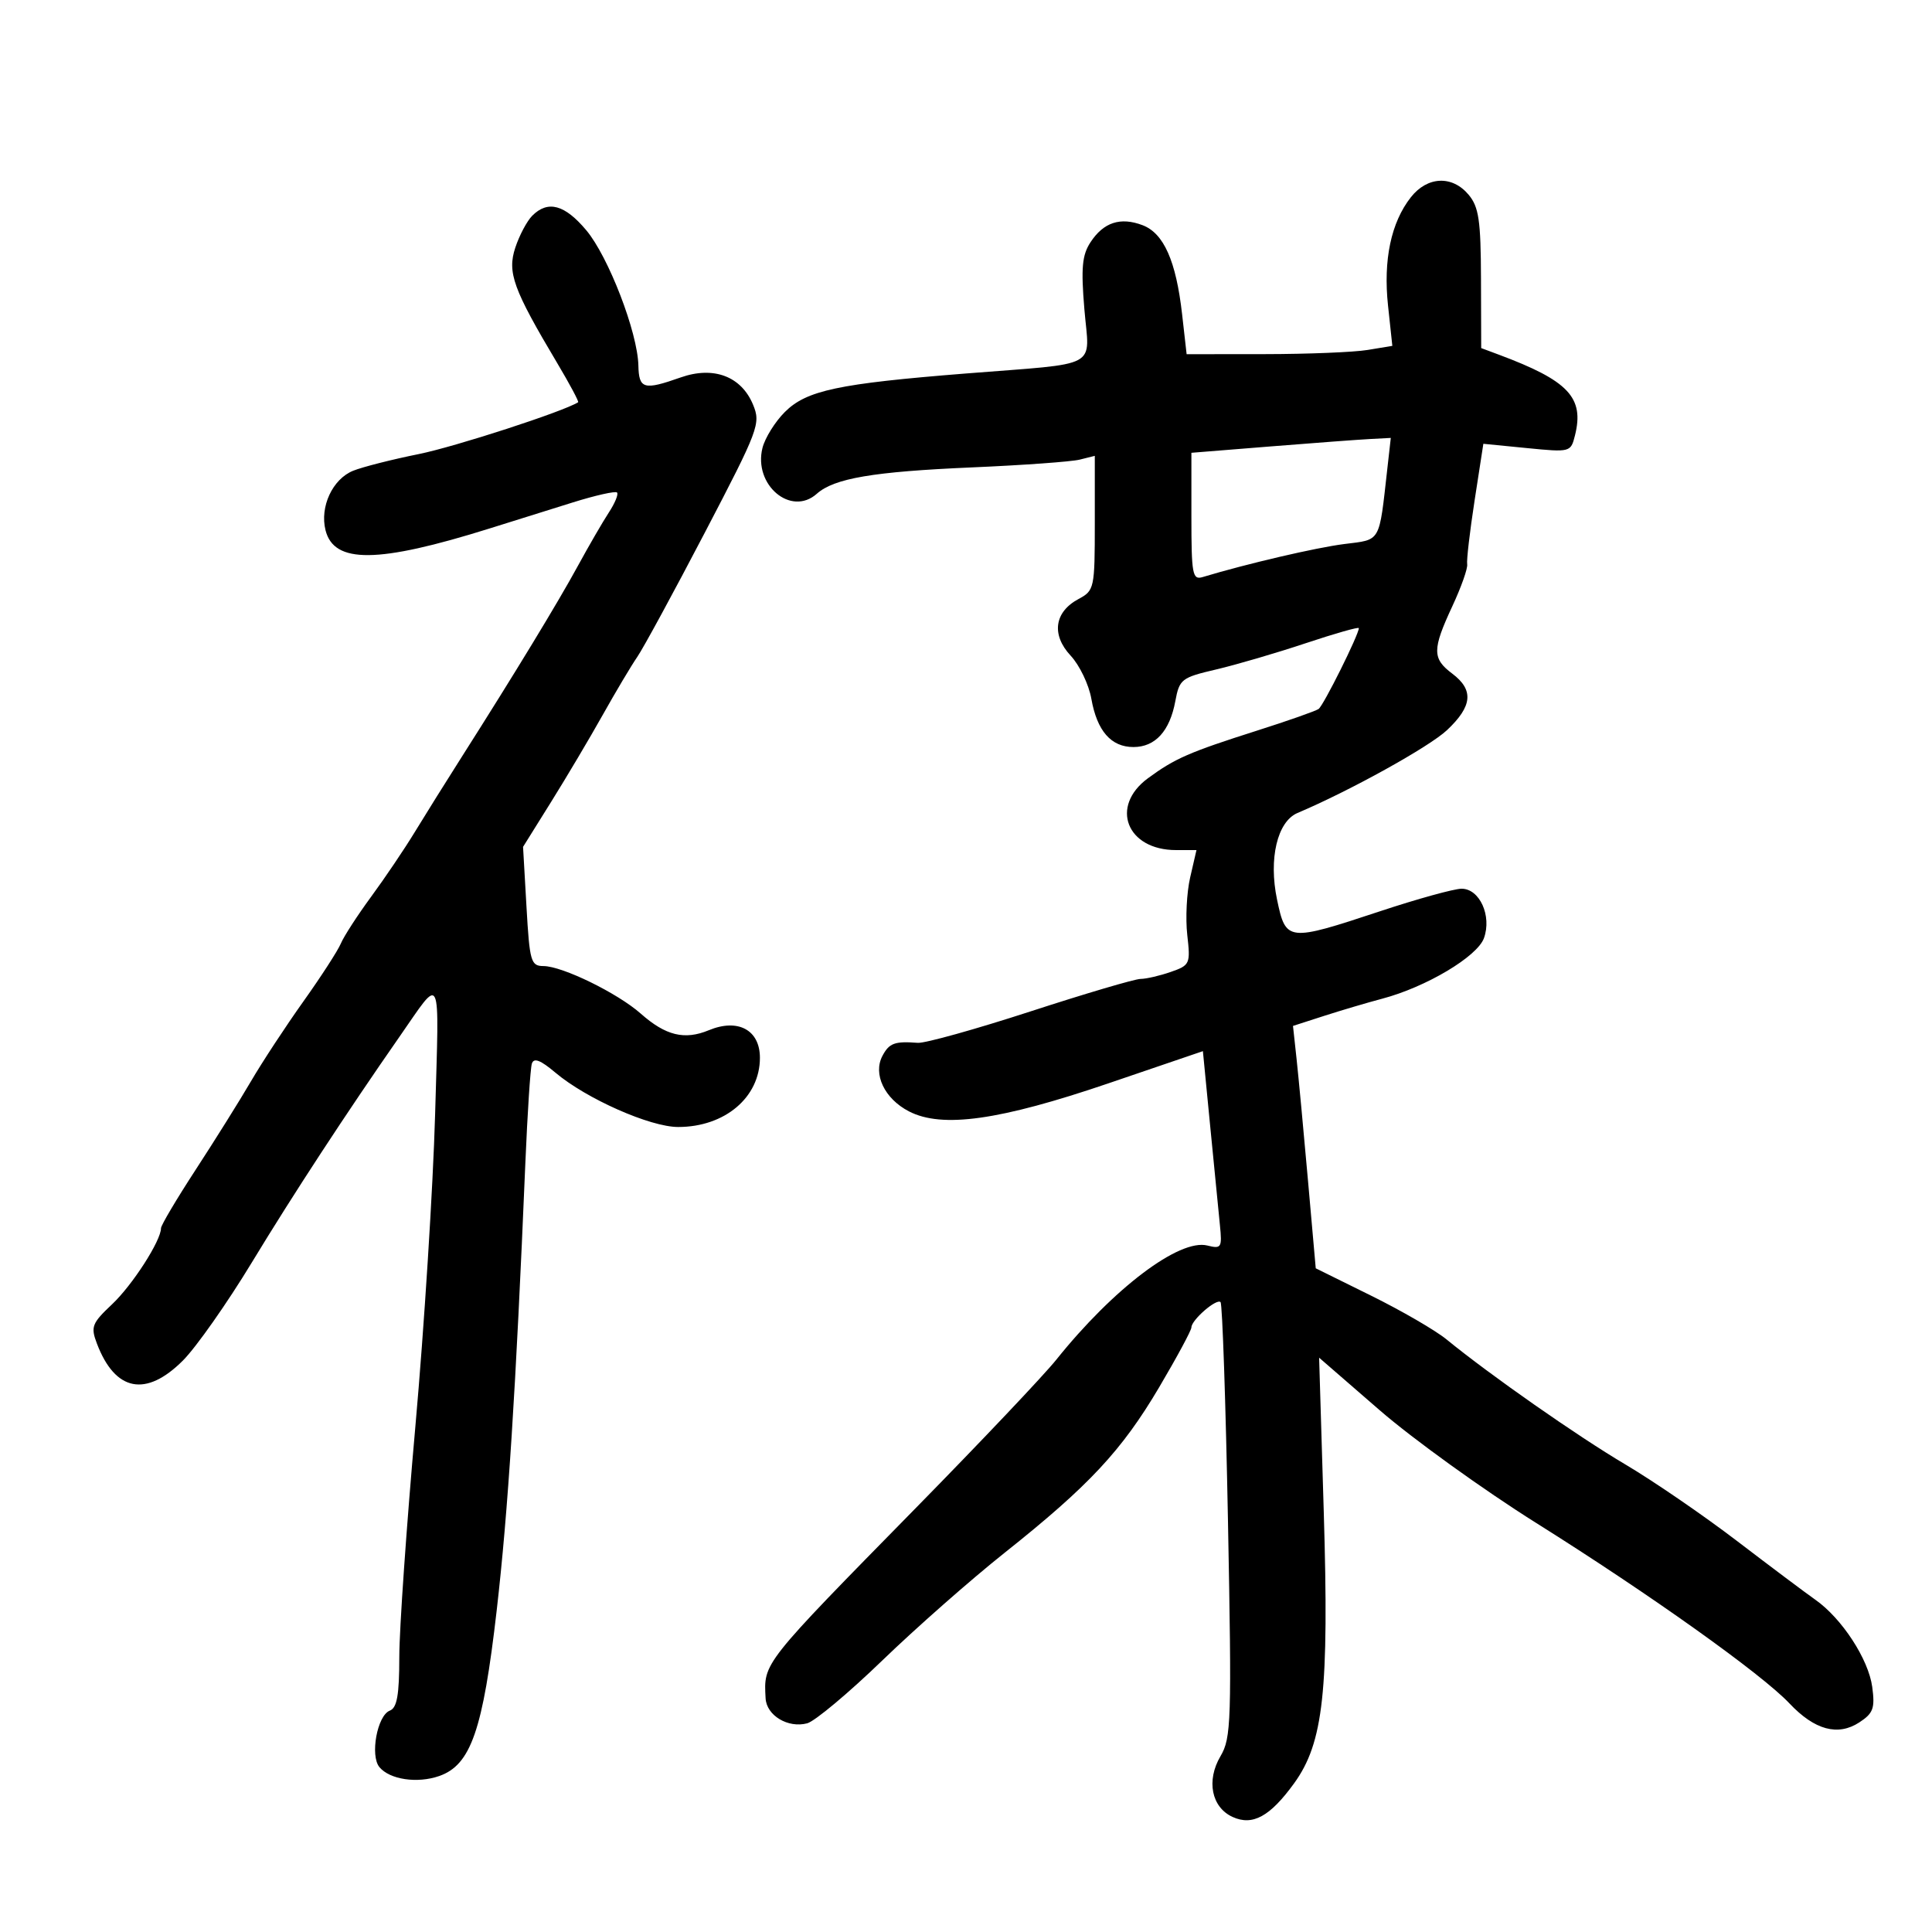 <svg xmlns="http://www.w3.org/2000/svg" width="300" height="300" viewBox="0 0 300 300" version="1.1">
	<path d="M 219.076 30.631 C 216.001 34.540, 214.773 40.371, 215.533 47.462 L 216.201 53.706 212.351 54.342 C 210.233 54.692, 203.046 54.983, 196.379 54.989 L 184.258 55 183.556 48.793 C 182.620 40.522, 180.710 36.220, 177.416 34.968 C 173.979 33.661, 171.362 34.518, 169.333 37.615 C 168.027 39.608, 167.845 41.592, 168.381 48.015 C 169.163 57.395, 171.157 56.312, 150 57.994 C 130.137 59.573, 125.229 60.617, 121.865 63.981 C 120.345 65.501, 118.785 68.008, 118.397 69.553 C 116.956 75.295, 122.824 80.249, 126.832 76.673 C 129.528 74.269, 135.588 73.239, 150.914 72.578 C 158.842 72.236, 166.379 71.692, 167.664 71.369 L 170 70.783 170 81.223 C 170 91.364, 169.928 91.701, 167.473 93.014 C 163.713 95.027, 163.223 98.564, 166.254 101.815 C 167.631 103.292, 169.075 106.300, 169.463 108.500 C 170.346 113.500, 172.524 116, 176 116 C 179.384 116, 181.639 113.533, 182.501 108.889 C 183.136 105.461, 183.457 105.212, 188.835 103.955 C 191.951 103.226, 198.213 101.392, 202.750 99.879 C 207.287 98.365, 211 97.311, 211 97.536 C 211 98.538, 205.512 109.561, 204.750 110.090 C 204.283 110.414, 199.985 111.925, 195.200 113.447 C 184.651 116.803, 182.439 117.769, 178.250 120.848 C 172.299 125.222, 174.953 132, 182.616 132 L 185.787 132 184.808 136.250 C 184.269 138.588, 184.067 142.602, 184.358 145.172 C 184.868 149.677, 184.777 149.882, 181.794 150.922 C 180.093 151.515, 177.981 152.003, 177.101 152.007 C 176.220 152.011, 168.535 154.280, 160.023 157.049 C 151.510 159.818, 143.635 162.015, 142.523 161.931 C 138.927 161.660, 138.089 161.966, 137.035 163.935 C 135.515 166.774, 137.337 170.606, 141.142 172.573 C 146.286 175.233, 155.222 173.976, 172.143 168.211 L 186.785 163.222 187.917 174.861 C 188.540 181.262, 189.220 188.185, 189.429 190.245 C 189.783 193.736, 189.651 193.950, 187.483 193.406 C 183.134 192.315, 172.893 200.054, 164.012 211.144 C 162.093 213.540, 152.352 223.825, 142.365 234 C 118.242 258.576, 118.583 258.144, 118.882 263.715 C 119.024 266.381, 122.368 268.389, 125.343 267.594 C 126.529 267.276, 131.775 262.887, 137 257.839 C 142.225 252.791, 150.775 245.263, 156 241.111 C 169.094 230.704, 174.182 225.254, 180.002 215.401 C 182.751 210.747, 185 206.572, 185 206.124 C 185 204.968, 188.908 201.574, 189.526 202.193 C 189.809 202.476, 190.328 217.771, 190.679 236.182 C 191.271 267.284, 191.189 269.872, 189.518 272.701 C 187.285 276.481, 188.115 280.639, 191.401 282.137 C 194.504 283.551, 197.213 282.069, 200.947 276.915 C 205.517 270.606, 206.391 262.585, 205.550 234.661 L 204.833 210.822 214.234 218.977 C 219.405 223.462, 230.355 231.349, 238.568 236.504 C 256.236 247.594, 273.551 259.931, 277.860 264.499 C 281.772 268.646, 285.393 269.628, 288.724 267.445 C 290.881 266.032, 291.163 265.255, 290.720 261.951 C 290.142 257.643, 286.003 251.296, 281.888 248.408 C 280.393 247.358, 274.917 243.251, 269.718 239.280 C 264.519 235.309, 256.724 229.966, 252.396 227.406 C 244.950 223.004, 231.398 213.528, 224.597 207.968 C 222.894 206.575, 217.632 203.524, 212.904 201.189 L 204.308 196.942 203.095 183.221 C 202.428 175.675, 201.633 167.206, 201.328 164.402 L 200.775 159.304 205.637 157.736 C 208.312 156.874, 212.352 155.679, 214.616 155.081 C 221.427 153.284, 229.399 148.538, 230.429 145.669 C 231.669 142.212, 229.760 138, 226.953 138 C 225.803 138, 220.106 139.575, 214.292 141.500 C 199.925 146.257, 199.671 146.228, 198.298 139.684 C 196.969 133.350, 198.338 127.566, 201.480 126.237 C 209.594 122.805, 221.925 115.974, 224.682 113.382 C 228.644 109.658, 228.879 107.135, 225.500 104.597 C 222.384 102.257, 222.387 100.858, 225.524 94.120 C 226.901 91.162, 227.936 88.237, 227.823 87.620 C 227.710 87.004, 228.229 82.543, 228.976 77.706 L 230.335 68.912 237.117 69.580 C 243.831 70.242, 243.906 70.222, 244.558 67.624 C 246.035 61.740, 243.565 59.116, 232.750 55.077 L 230 54.050 229.967 43.275 C 229.939 34.233, 229.632 32.138, 228.056 30.250 C 225.511 27.198, 221.647 27.362, 219.076 30.631 M 82.652 33.491 C 81.832 34.311, 80.646 36.543, 80.016 38.451 C 78.743 42.308, 79.680 44.888, 86.533 56.395 C 88.464 59.637, 89.921 62.368, 89.772 62.462 C 87.507 63.899, 70.665 69.373, 65 70.514 C 60.875 71.345, 56.301 72.507, 54.836 73.098 C 51.639 74.386, 49.635 78.698, 50.546 82.328 C 51.860 87.562, 58.665 87.492, 76 82.068 C 79.575 80.950, 85.391 79.130, 88.924 78.024 C 92.457 76.919, 95.555 76.222, 95.809 76.476 C 96.063 76.730, 95.495 78.122, 94.546 79.570 C 93.598 81.018, 91.437 84.744, 89.744 87.851 C 86.640 93.550, 79.909 104.621, 71.719 117.500 C 69.271 121.350, 65.970 126.632, 64.384 129.238 C 62.798 131.844, 59.760 136.344, 57.633 139.238 C 55.507 142.132, 53.391 145.400, 52.931 146.500 C 52.472 147.600, 49.853 151.650, 47.111 155.500 C 44.369 159.350, 40.702 164.937, 38.961 167.915 C 37.221 170.893, 33.367 177.057, 30.398 181.612 C 27.429 186.168, 25 190.262, 25 190.712 C 25 192.651, 20.571 199.539, 17.405 202.525 C 14.266 205.485, 14.059 206.024, 15.051 208.634 C 17.877 216.067, 22.657 217.010, 28.401 211.265 C 30.455 209.211, 35.277 202.349, 39.117 196.015 C 45.478 185.524, 53.819 172.772, 62.021 161 C 68.695 151.421, 68.198 150.347, 67.565 173 C 67.249 184.275, 65.869 206.100, 64.498 221.500 C 63.127 236.900, 62.004 253.002, 62.003 257.281 C 62.001 263.210, 61.649 265.197, 60.527 265.628 C 58.577 266.376, 57.433 272.612, 58.917 274.400 C 60.519 276.331, 64.795 276.967, 68.197 275.782 C 73.111 274.068, 74.984 268.678, 77.125 250.078 C 78.890 234.747, 80.097 215.903, 81.581 180.500 C 81.904 172.800, 82.356 165.898, 82.586 165.163 C 82.886 164.203, 83.922 164.600, 86.252 166.567 C 91.047 170.614, 100.950 174.998, 105.300 174.999 C 112.554 175.001, 118 170.394, 118 164.256 C 118 159.930, 114.600 158.095, 110.064 159.973 C 106.301 161.532, 103.364 160.816, 99.500 157.397 C 95.903 154.215, 87.330 150.023, 84.389 150.010 C 82.432 150.001, 82.239 149.325, 81.749 140.750 L 81.220 131.500 85.588 124.500 C 87.990 120.650, 91.595 114.575, 93.599 111 C 95.602 107.425, 98.014 103.375, 98.959 102 C 99.903 100.625, 104.621 91.944, 109.442 82.708 C 117.826 66.648, 118.152 65.782, 116.933 62.838 C 115.106 58.427, 110.797 56.807, 105.686 58.611 C 99.963 60.630, 99.209 60.416, 99.127 56.750 C 99.011 51.612, 94.481 39.858, 91.034 35.750 C 87.689 31.764, 85.081 31.062, 82.652 33.491 M 197.250 69.325 L 185 70.309 185 80.222 C 185 89.197, 185.165 90.085, 186.750 89.606 C 193.590 87.541, 204.338 85.034, 208.722 84.480 C 214.500 83.750, 214.112 84.428, 215.427 72.750 L 215.962 68 212.731 68.171 C 210.954 68.265, 203.988 68.784, 197.250 69.325" stroke="none" fill="black" fill-rule="evenodd"/>
</svg>